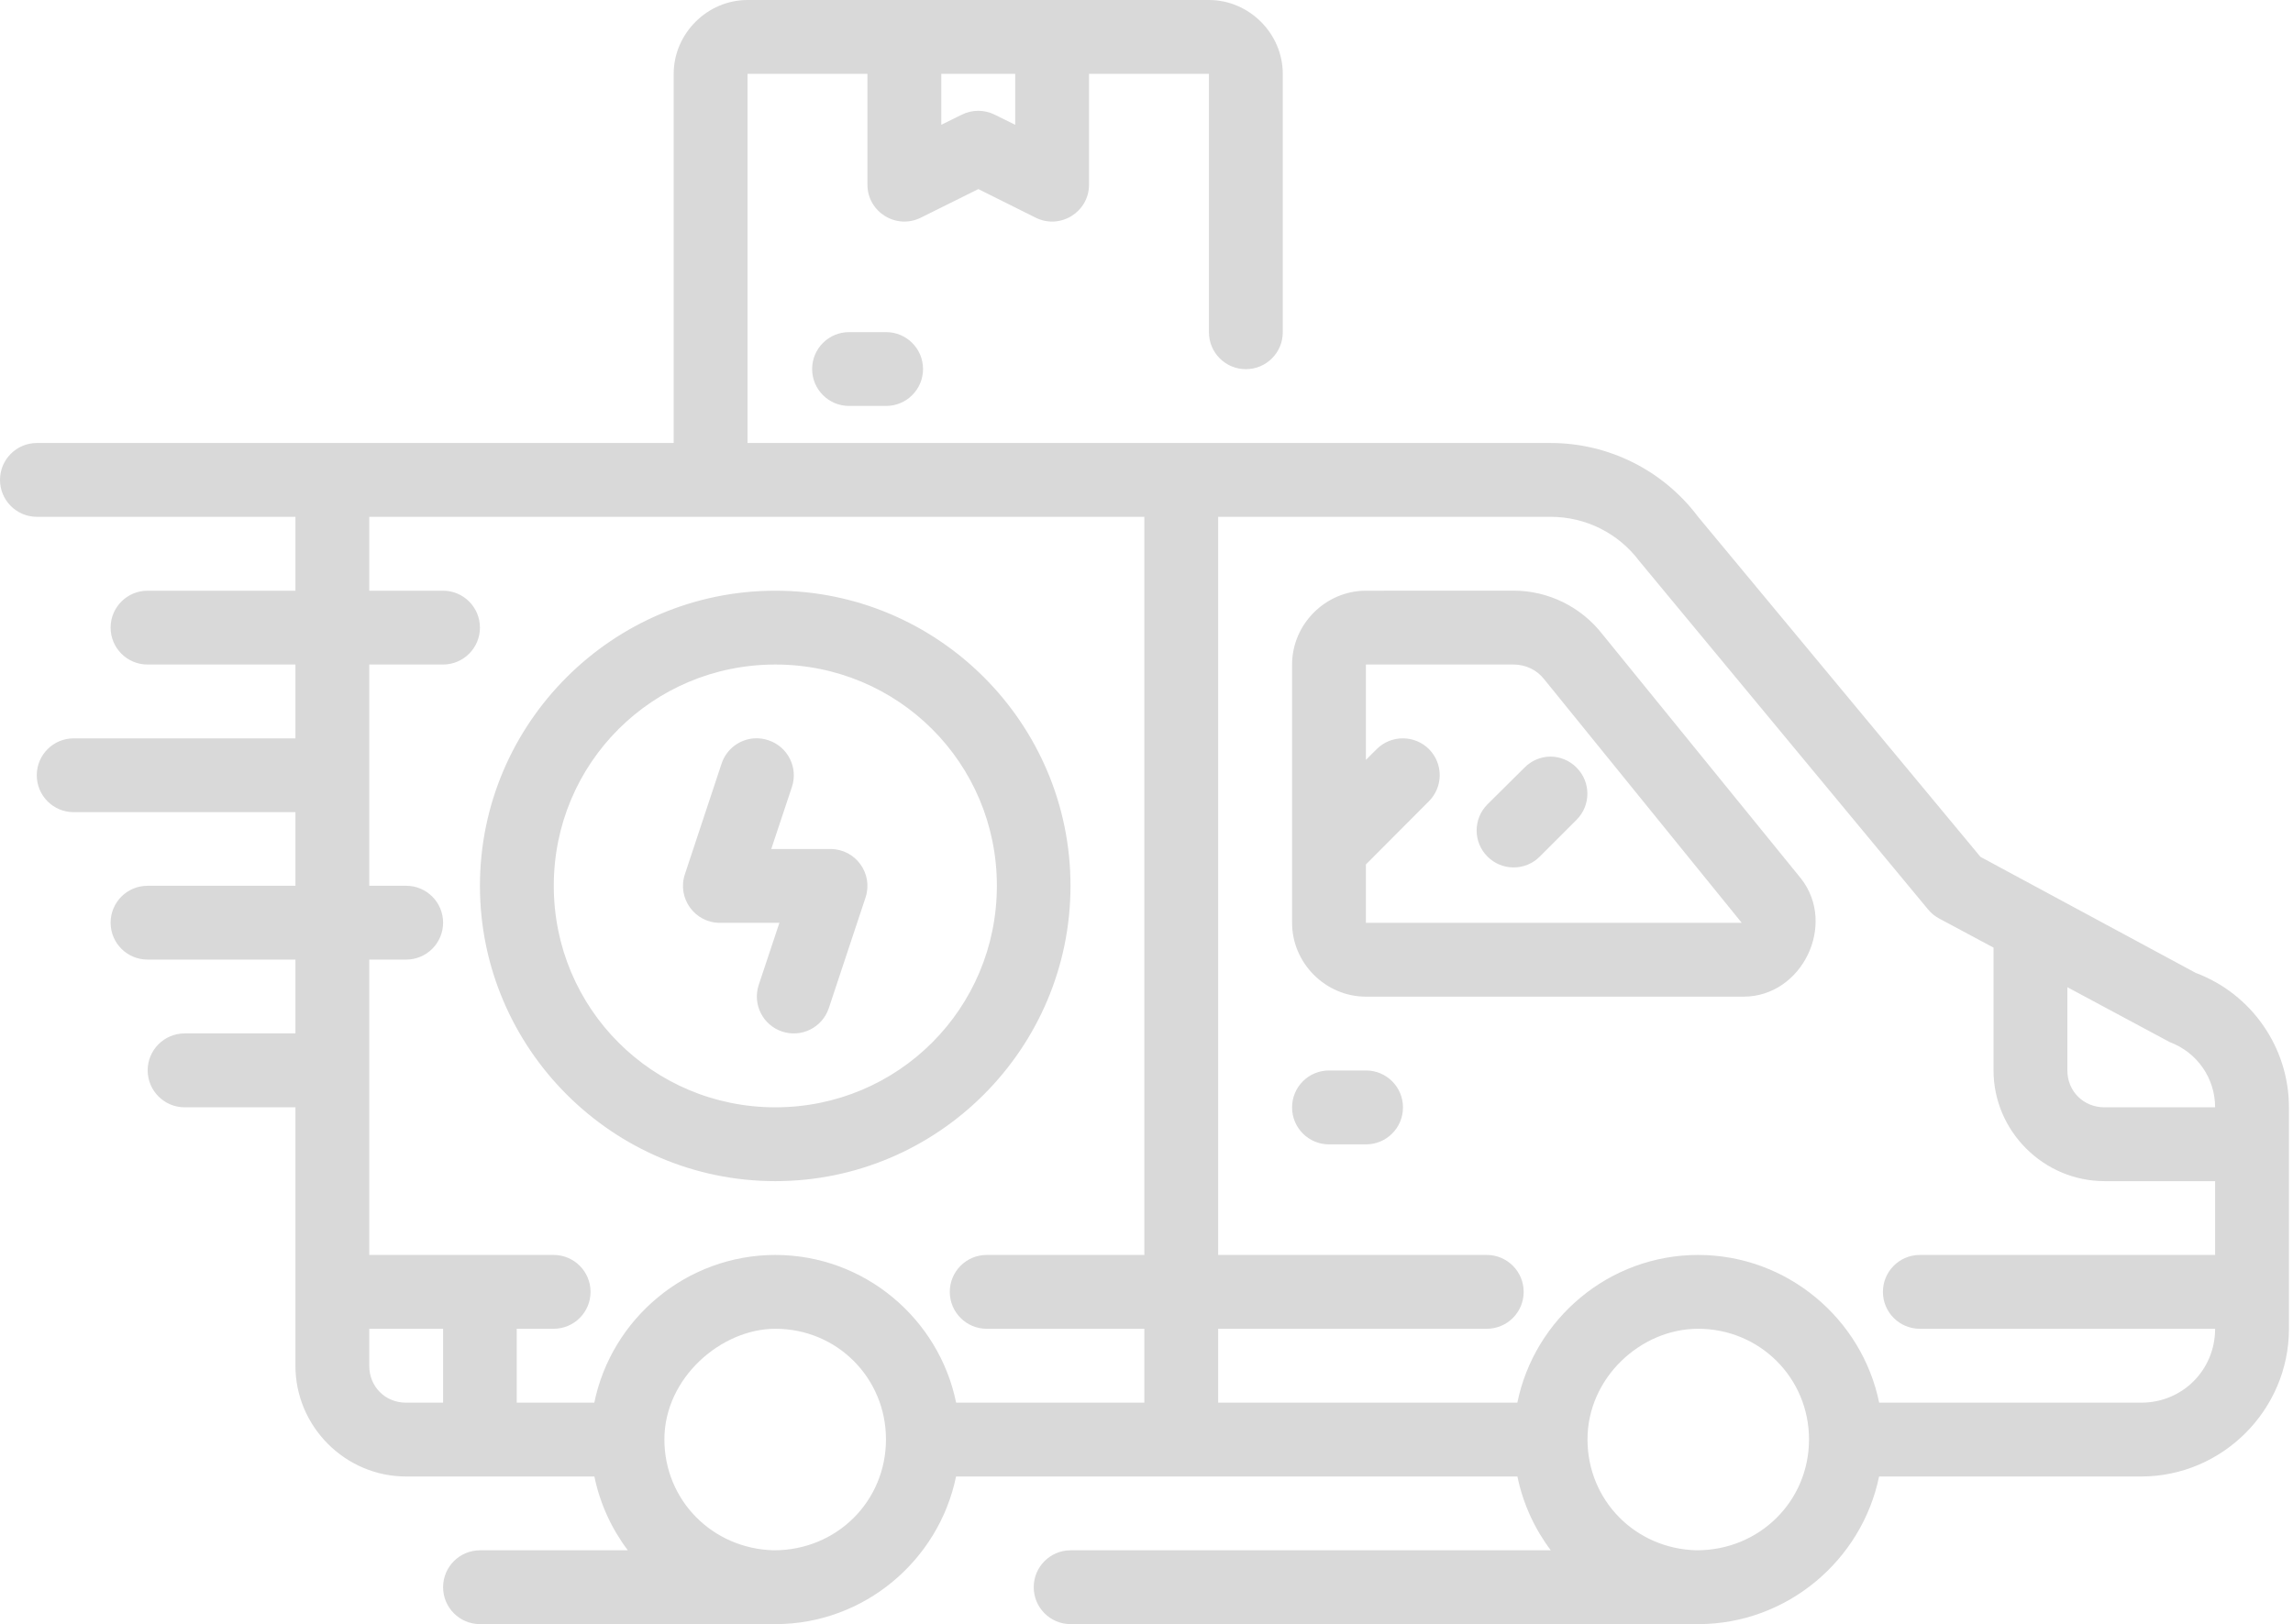 <svg width="343" height="243" viewBox="0 0 343 243" fill="none" xmlns="http://www.w3.org/2000/svg">
<path d="M111.82 0C105.796 0 100.775 5.021 100.775 11.045V66.281C69.017 66.281 37.259 66.281 5.501 66.281C2.468 66.291 0.012 68.748 3.70234e-05 71.781C-0.011 74.831 2.451 77.314 5.501 77.326H44.191V88.381H22.09C19.04 88.37 16.558 90.832 16.546 93.882C16.535 96.949 19.023 99.438 22.09 99.426H44.191V110.471H11.045C7.994 110.46 5.511 112.921 5.501 115.972C5.49 119.039 7.978 121.528 11.045 121.516H44.191V132.529H22.09C19.023 132.518 16.534 135.006 16.546 138.073C16.557 141.123 19.04 143.585 22.09 143.573H44.191V154.618H27.602C24.551 154.63 22.078 157.112 22.09 160.163C22.101 163.198 24.567 165.664 27.602 165.674H44.191V204.353C44.191 213.438 51.652 220.91 60.737 220.91H88.91C89.75 224.982 91.486 228.74 93.915 231.955H71.792C68.755 231.96 66.293 234.419 66.281 237.456C66.27 240.51 68.738 242.994 71.792 243H115.983C129.269 243 140.429 233.466 143.013 220.91H226.983C227.821 224.982 229.554 228.74 231.977 231.955H160.131C157.097 231.966 154.641 234.423 154.63 237.456C154.619 240.506 157.081 242.988 160.131 243H254.013C267.299 243 278.494 233.466 281.086 220.91H320.304C332.439 220.91 342.394 210.944 342.394 198.809V165.674C342.394 156.747 336.818 148.704 328.458 145.569L296.251 128.204L254.013 77.326C248.801 70.377 240.642 66.281 231.955 66.281H111.82V11.045H129.757V27.634C129.762 31.734 134.081 34.395 137.749 32.563L146.346 28.292L154.91 32.563C158.579 34.396 162.896 31.735 162.903 27.634V11.045H180.84V49.692C180.829 52.759 183.317 55.248 186.384 55.236C189.435 55.225 191.897 52.743 191.885 49.692V11.045C191.885 5.021 186.863 0 180.84 0H111.82ZM140.802 11.045H151.858V18.671L148.794 17.159C147.241 16.384 145.418 16.384 143.865 17.159L140.802 18.671V11.045ZM127.028 49.692C123.961 49.681 121.472 52.169 121.484 55.236C121.495 58.286 123.978 60.748 127.028 60.736H132.529C135.579 60.747 138.061 58.286 138.073 55.236C138.084 52.169 135.596 49.679 132.529 49.692H127.028ZM55.236 77.326H171.176V187.764H147.576C144.524 187.775 142.063 190.258 142.075 193.308C142.086 196.343 144.54 198.799 147.576 198.809H171.176V209.865H143.024C140.457 197.295 129.285 187.764 115.983 187.764C102.681 187.764 91.474 197.295 88.899 209.865H77.293V198.809H82.837C85.871 198.799 88.326 196.342 88.338 193.308C88.349 190.258 85.887 187.776 82.837 187.764H71.792H55.236V143.573H60.737C63.787 143.584 66.269 141.123 66.281 138.073C66.292 135.006 63.803 132.516 60.737 132.529H55.236V99.426H66.281C69.335 99.421 71.804 96.936 71.792 93.882C71.781 90.845 69.318 88.387 66.281 88.381H55.236V77.326ZM182.22 77.326H231.955C237.175 77.326 242.08 79.762 245.211 83.938L288.42 136.077C288.872 136.626 289.424 137.074 290.049 137.414L298.204 141.783V160.163C298.204 169.247 305.708 176.719 314.793 176.719H331.349V187.764H287.159C284.107 187.775 281.646 190.257 281.658 193.308C281.669 196.343 284.123 198.799 287.159 198.809H331.349C331.349 204.974 326.47 209.865 320.304 209.865H281.097C278.522 197.294 267.315 187.764 254.013 187.764C240.711 187.764 229.539 197.294 226.972 209.865H182.22V198.809H222.377C225.428 198.82 227.911 196.359 227.921 193.308C227.932 190.241 225.444 187.752 222.377 187.764H182.22L182.22 77.326ZM204.321 88.381C198.287 88.381 193.276 93.392 193.276 99.426V138.073C193.276 144.108 198.287 149.118 204.321 149.118H260.819C269.548 149.118 274.786 138.363 269.426 131.472L239.666 94.853C236.483 90.78 231.582 88.371 226.41 88.371L204.321 88.381ZM115.983 88.381C91.649 88.381 71.792 108.195 71.792 132.529C71.792 156.864 91.649 176.72 115.983 176.72C140.317 176.72 160.131 156.864 160.131 132.529C160.131 108.195 140.317 88.381 115.983 88.381ZM115.983 99.426C134.348 99.426 149.118 114.164 149.118 132.529C149.118 150.894 134.348 165.675 115.983 165.675C97.618 165.675 82.837 150.894 82.837 132.529C82.837 114.164 97.618 99.426 115.983 99.426ZM260.539 138.073H204.321V129.336L213.738 119.887C215.901 117.73 215.901 114.225 213.738 112.067C212.707 111.047 211.316 110.475 209.865 110.471C208.4 110.461 206.992 111.037 205.95 112.067L204.321 113.695L204.321 99.425H226.411C228.195 99.425 229.889 100.218 230.984 101.626L260.539 138.073ZM112.823 110.471C110.587 110.621 108.66 112.099 107.947 114.225L102.446 130.814C101.262 134.392 103.93 138.08 107.699 138.073H116.587L113.491 147.371C112.54 150.262 114.108 153.379 116.997 154.338C119.876 155.294 122.987 153.748 123.965 150.876L129.476 134.276C130.648 130.714 128.005 127.046 124.256 127.028H115.368L118.464 117.73C119.416 114.839 117.848 111.722 114.958 110.763C114.272 110.527 113.547 110.425 112.823 110.471ZM231.955 113.2C230.487 113.205 229.083 113.794 228.051 114.841L222.507 120.342C220.343 122.5 220.343 126.004 222.507 128.162C224.664 130.326 228.169 130.326 230.327 128.162L235.827 122.661C237.991 120.503 237.991 116.999 235.827 114.841C234.803 113.806 233.412 113.215 231.955 113.2ZM309.249 147.705L324.576 155.924C328.658 157.453 331.349 161.315 331.349 165.675H314.793C311.677 165.675 309.249 163.279 309.249 160.163V147.705ZM198.82 160.163C195.766 160.152 193.282 162.621 193.276 165.675C193.265 168.742 195.753 171.231 198.82 171.218H204.321C207.388 171.23 209.877 168.742 209.865 165.675C209.86 162.621 207.375 160.151 204.321 160.163H198.82ZM55.236 198.809H66.281V209.865H60.737C57.621 209.865 55.236 207.469 55.236 204.354V198.809ZM132.529 215.366C132.529 224.581 125.198 231.955 115.767 231.955C106.538 231.73 99.383 224.437 99.383 215.366C99.383 206.151 107.888 198.809 115.983 198.809C125.198 198.809 132.529 206.151 132.529 215.366ZM270.602 215.366C270.602 224.581 263.228 231.955 253.797 231.955C244.569 231.73 237.467 224.437 237.467 215.366C237.467 206.151 245.43 198.809 254.013 198.809C263.228 198.809 270.602 206.151 270.602 215.366Z" fill="#D9D9D9"/>
</svg>
